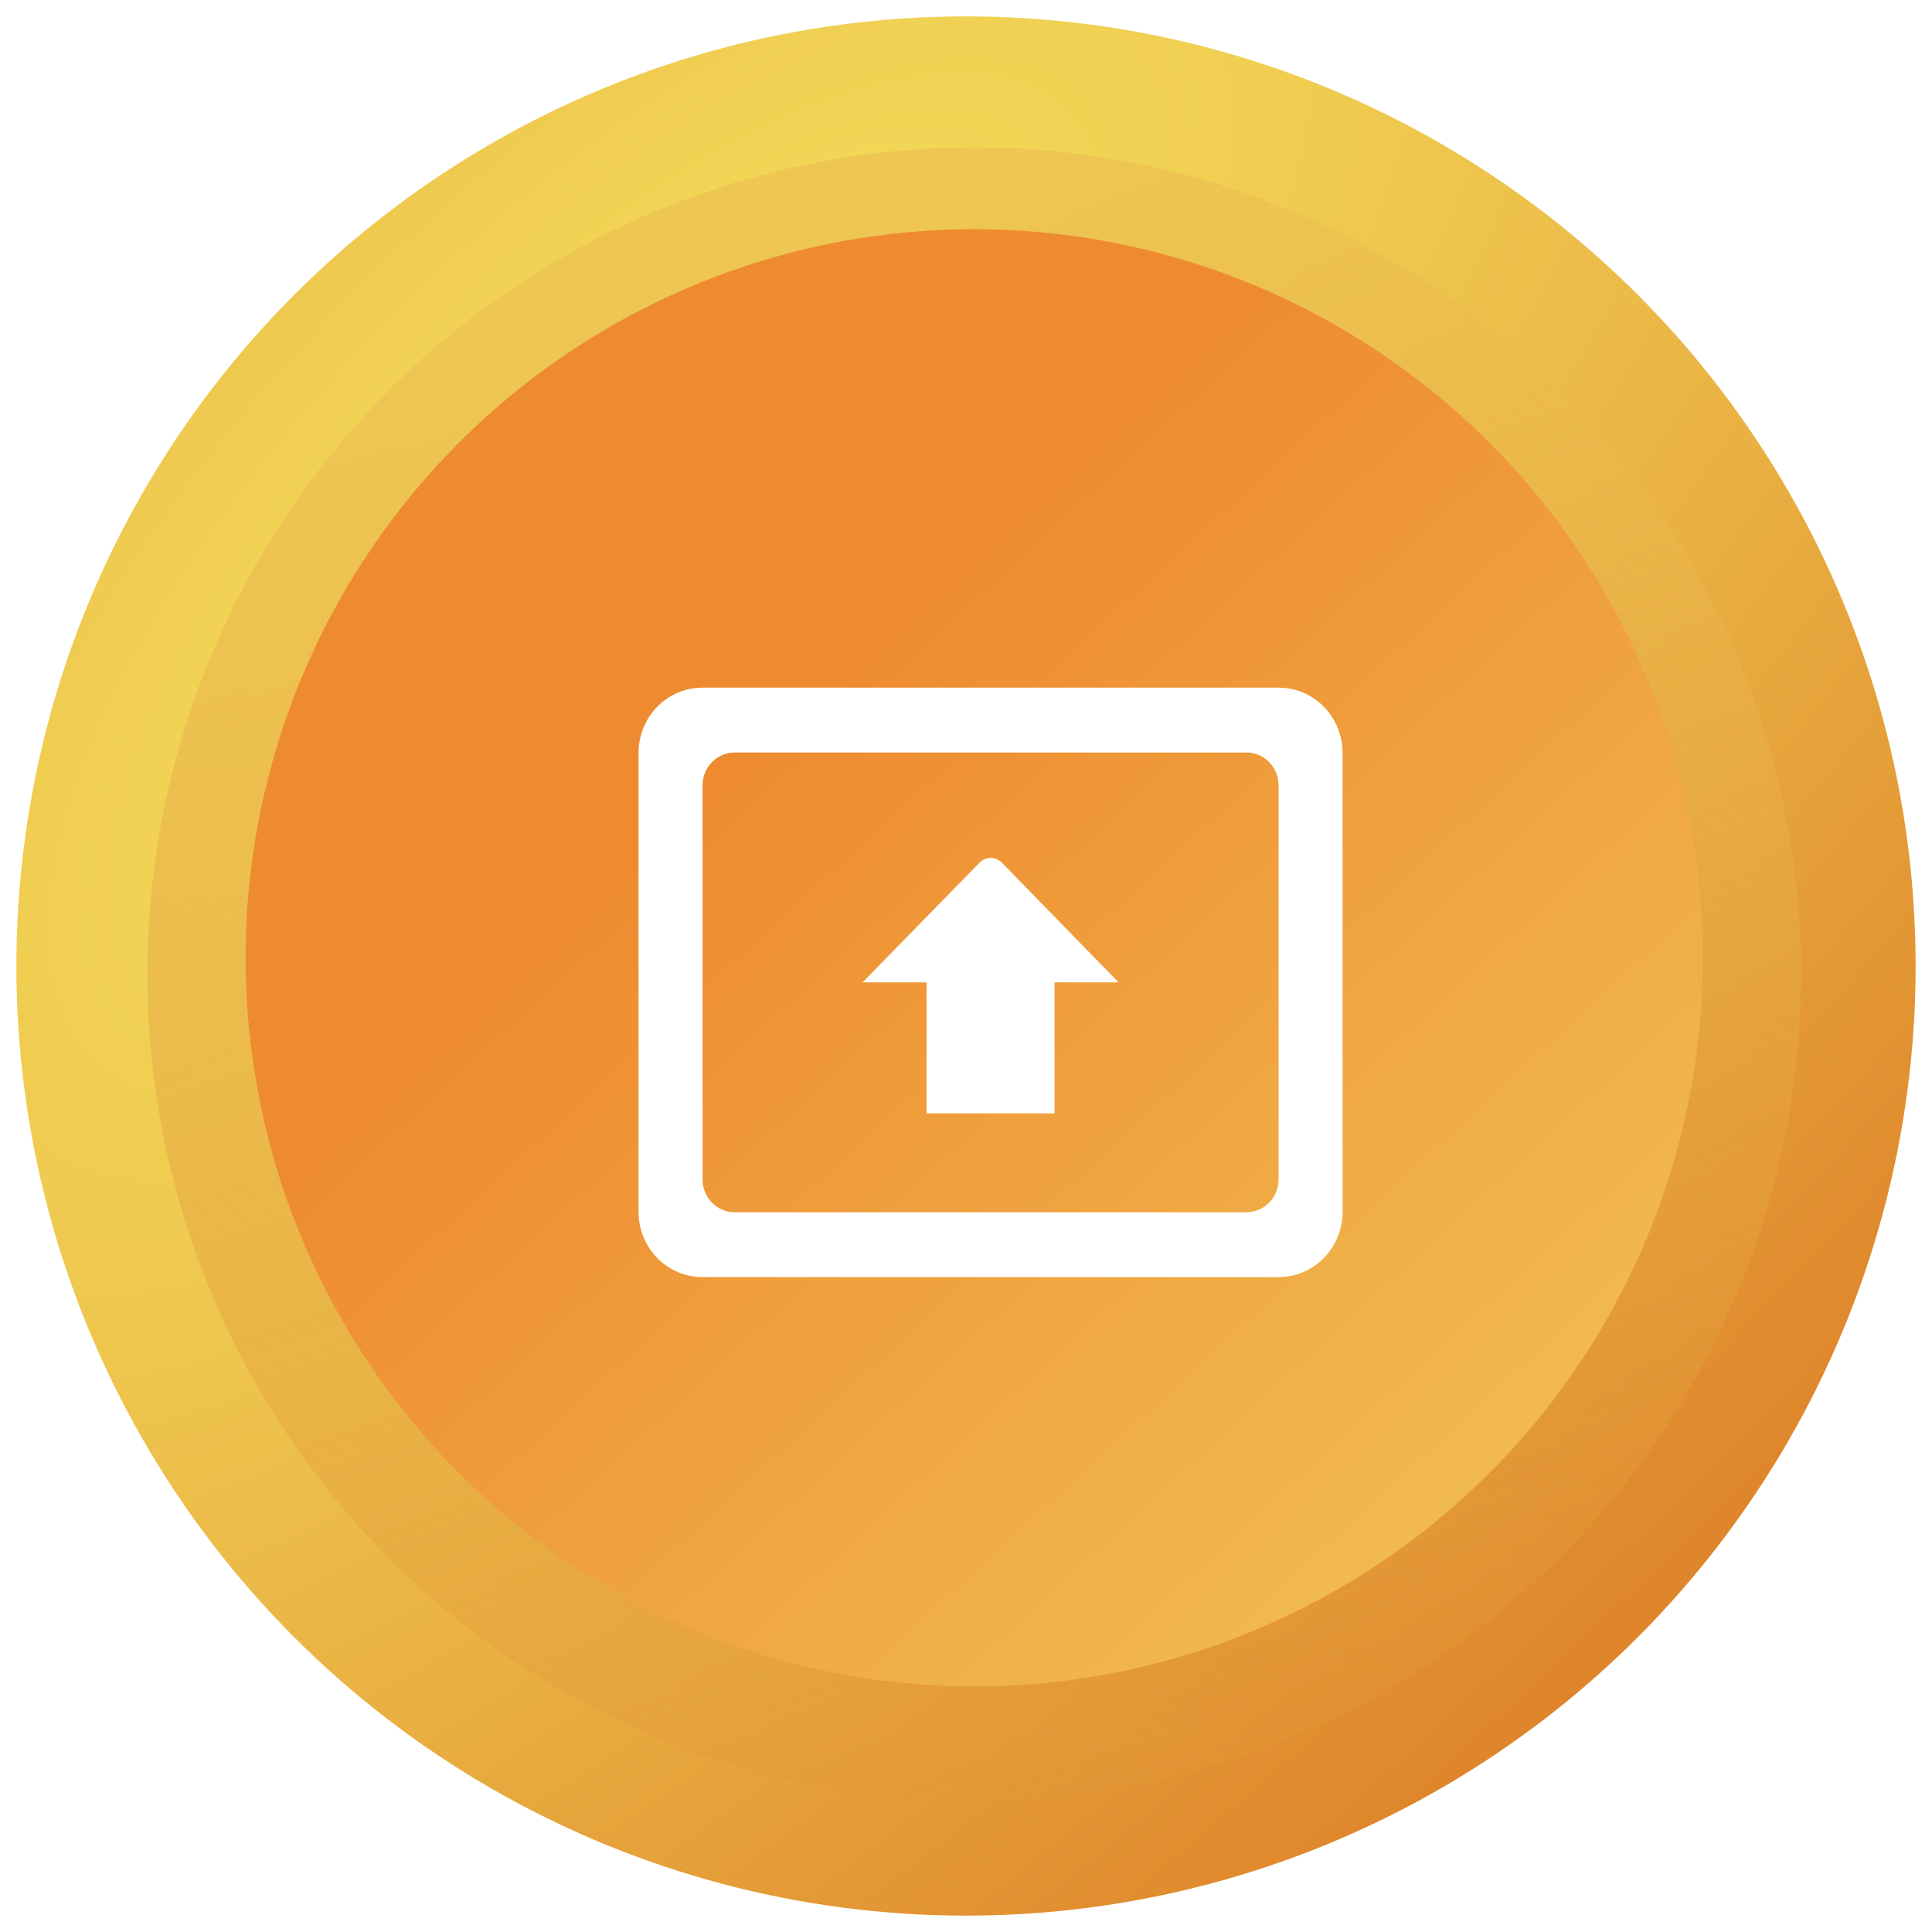 <svg width="118" height="118" viewBox="0 0 118 118" fill="none" xmlns="http://www.w3.org/2000/svg">
  <g filter="url(#filter0_f_4341_18)">
    <circle cx="59" cy="59" r="58" fill="url(#paint0_diamond_4341_18)" />
  </g>
  <g filter="url(#filter1_f_4341_18)">
    <circle cx="59.5" cy="59.5" r="50.5" fill="url(#paint1_linear_4341_18)" />
  </g>
  <g filter="url(#filter2_f_4341_18)">
    <circle cx="59.5" cy="58.5" r="44.5" fill="url(#paint2_linear_4341_18)" />
  </g>
  <g filter="url(#filter3_d_4341_18)">
    <path
      d="M78.091 42H42.909C40.739 42 39 43.78 39 46V74C39 76.22 40.739 78 42.909 78H78.091C80.26 78 82 76.22 82 74V46C82 43.78 80.26 42 78.091 42ZM76.136 74.04H44.864C43.789 74.04 42.909 73.14 42.909 72.04V47.96C42.909 46.86 43.789 45.96 44.864 45.96H76.136C77.211 45.96 78.091 46.86 78.091 47.96V72.04C78.091 73.14 77.211 74.04 76.136 74.04ZM56.591 60H52.682L59.816 52.7C60.207 52.3 60.813 52.3 61.204 52.7L68.318 60H64.409V68H56.591V60Z"
      fill="white" />
  </g>
  <defs>
    <filter id="filter0_f_4341_18" x="0.6" y="0.6" width="116.8" height="116.8"
      filterUnits="userSpaceOnUse" color-interpolation-filters="sRGB">
      <feFlood flood-opacity="0" result="BackgroundImageFix" />
      <feBlend mode="normal" in="SourceGraphic" in2="BackgroundImageFix" result="shape" />
      <feGaussianBlur stdDeviation="0.2" result="effect1_foregroundBlur_4341_18" />
    </filter>
    <filter id="filter1_f_4341_18" x="7.2" y="7.2" width="104.6" height="104.6"
      filterUnits="userSpaceOnUse" color-interpolation-filters="sRGB">
      <feFlood flood-opacity="0" result="BackgroundImageFix" />
      <feBlend mode="normal" in="SourceGraphic" in2="BackgroundImageFix" result="shape" />
      <feGaussianBlur stdDeviation="0.9" result="effect1_foregroundBlur_4341_18" />
    </filter>
    <filter id="filter2_f_4341_18" x="13.1" y="12.1" width="92.8" height="92.8"
      filterUnits="userSpaceOnUse" color-interpolation-filters="sRGB">
      <feFlood flood-opacity="0" result="BackgroundImageFix" />
      <feBlend mode="normal" in="SourceGraphic" in2="BackgroundImageFix" result="shape" />
      <feGaussianBlur stdDeviation="0.95" result="effect1_foregroundBlur_4341_18" />
    </filter>
    <filter id="filter3_d_4341_18" x="33.5" y="36.5" width="54" height="47"
      filterUnits="userSpaceOnUse" color-interpolation-filters="sRGB">
      <feFlood flood-opacity="0" result="BackgroundImageFix" />
      <feColorMatrix in="SourceAlpha" type="matrix"
        values="0 0 0 0 0 0 0 0 0 0 0 0 0 0 0 0 0 0 127 0" result="hardAlpha" />
      <feOffset />
      <feGaussianBlur stdDeviation="2.75" />
      <feComposite in2="hardAlpha" operator="out" />
      <feColorMatrix type="matrix" values="0 0 0 0 0 0 0 0 0 0 0 0 0 0 0 0 0 0 0.32 0" />
      <feBlend mode="normal" in2="BackgroundImageFix" result="effect1_dropShadow_4341_18" />
      <feBlend mode="normal" in="SourceGraphic" in2="effect1_dropShadow_4341_18" result="shape" />
    </filter>
    <radialGradient id="paint0_diamond_4341_18" cx="0" cy="0" r="1" gradientUnits="userSpaceOnUse"
      gradientTransform="translate(38.082 32.377) rotate(46.369) scale(98.525 230.187)">
      <stop stop-color="#F5E35D" />
      <stop offset="1" stop-color="#DD7E27" />
    </radialGradient>
    <linearGradient id="paint1_linear_4341_18" x1="59.5" y1="9" x2="104.117" y2="138.437"
      gradientUnits="userSpaceOnUse">
      <stop stop-color="#EEC753" />
      <stop offset="1" stop-color="#DE852B" stop-opacity="0.15" />
    </linearGradient>
    <linearGradient id="paint2_linear_4341_18" x1="43.574" y1="48.195" x2="117.584" y2="128.763"
      gradientUnits="userSpaceOnUse">
      <stop stop-color="#EE8B30" />
      <stop offset="1" stop-color="#F3DD65" />
    </linearGradient>
  </defs>
</svg>
  